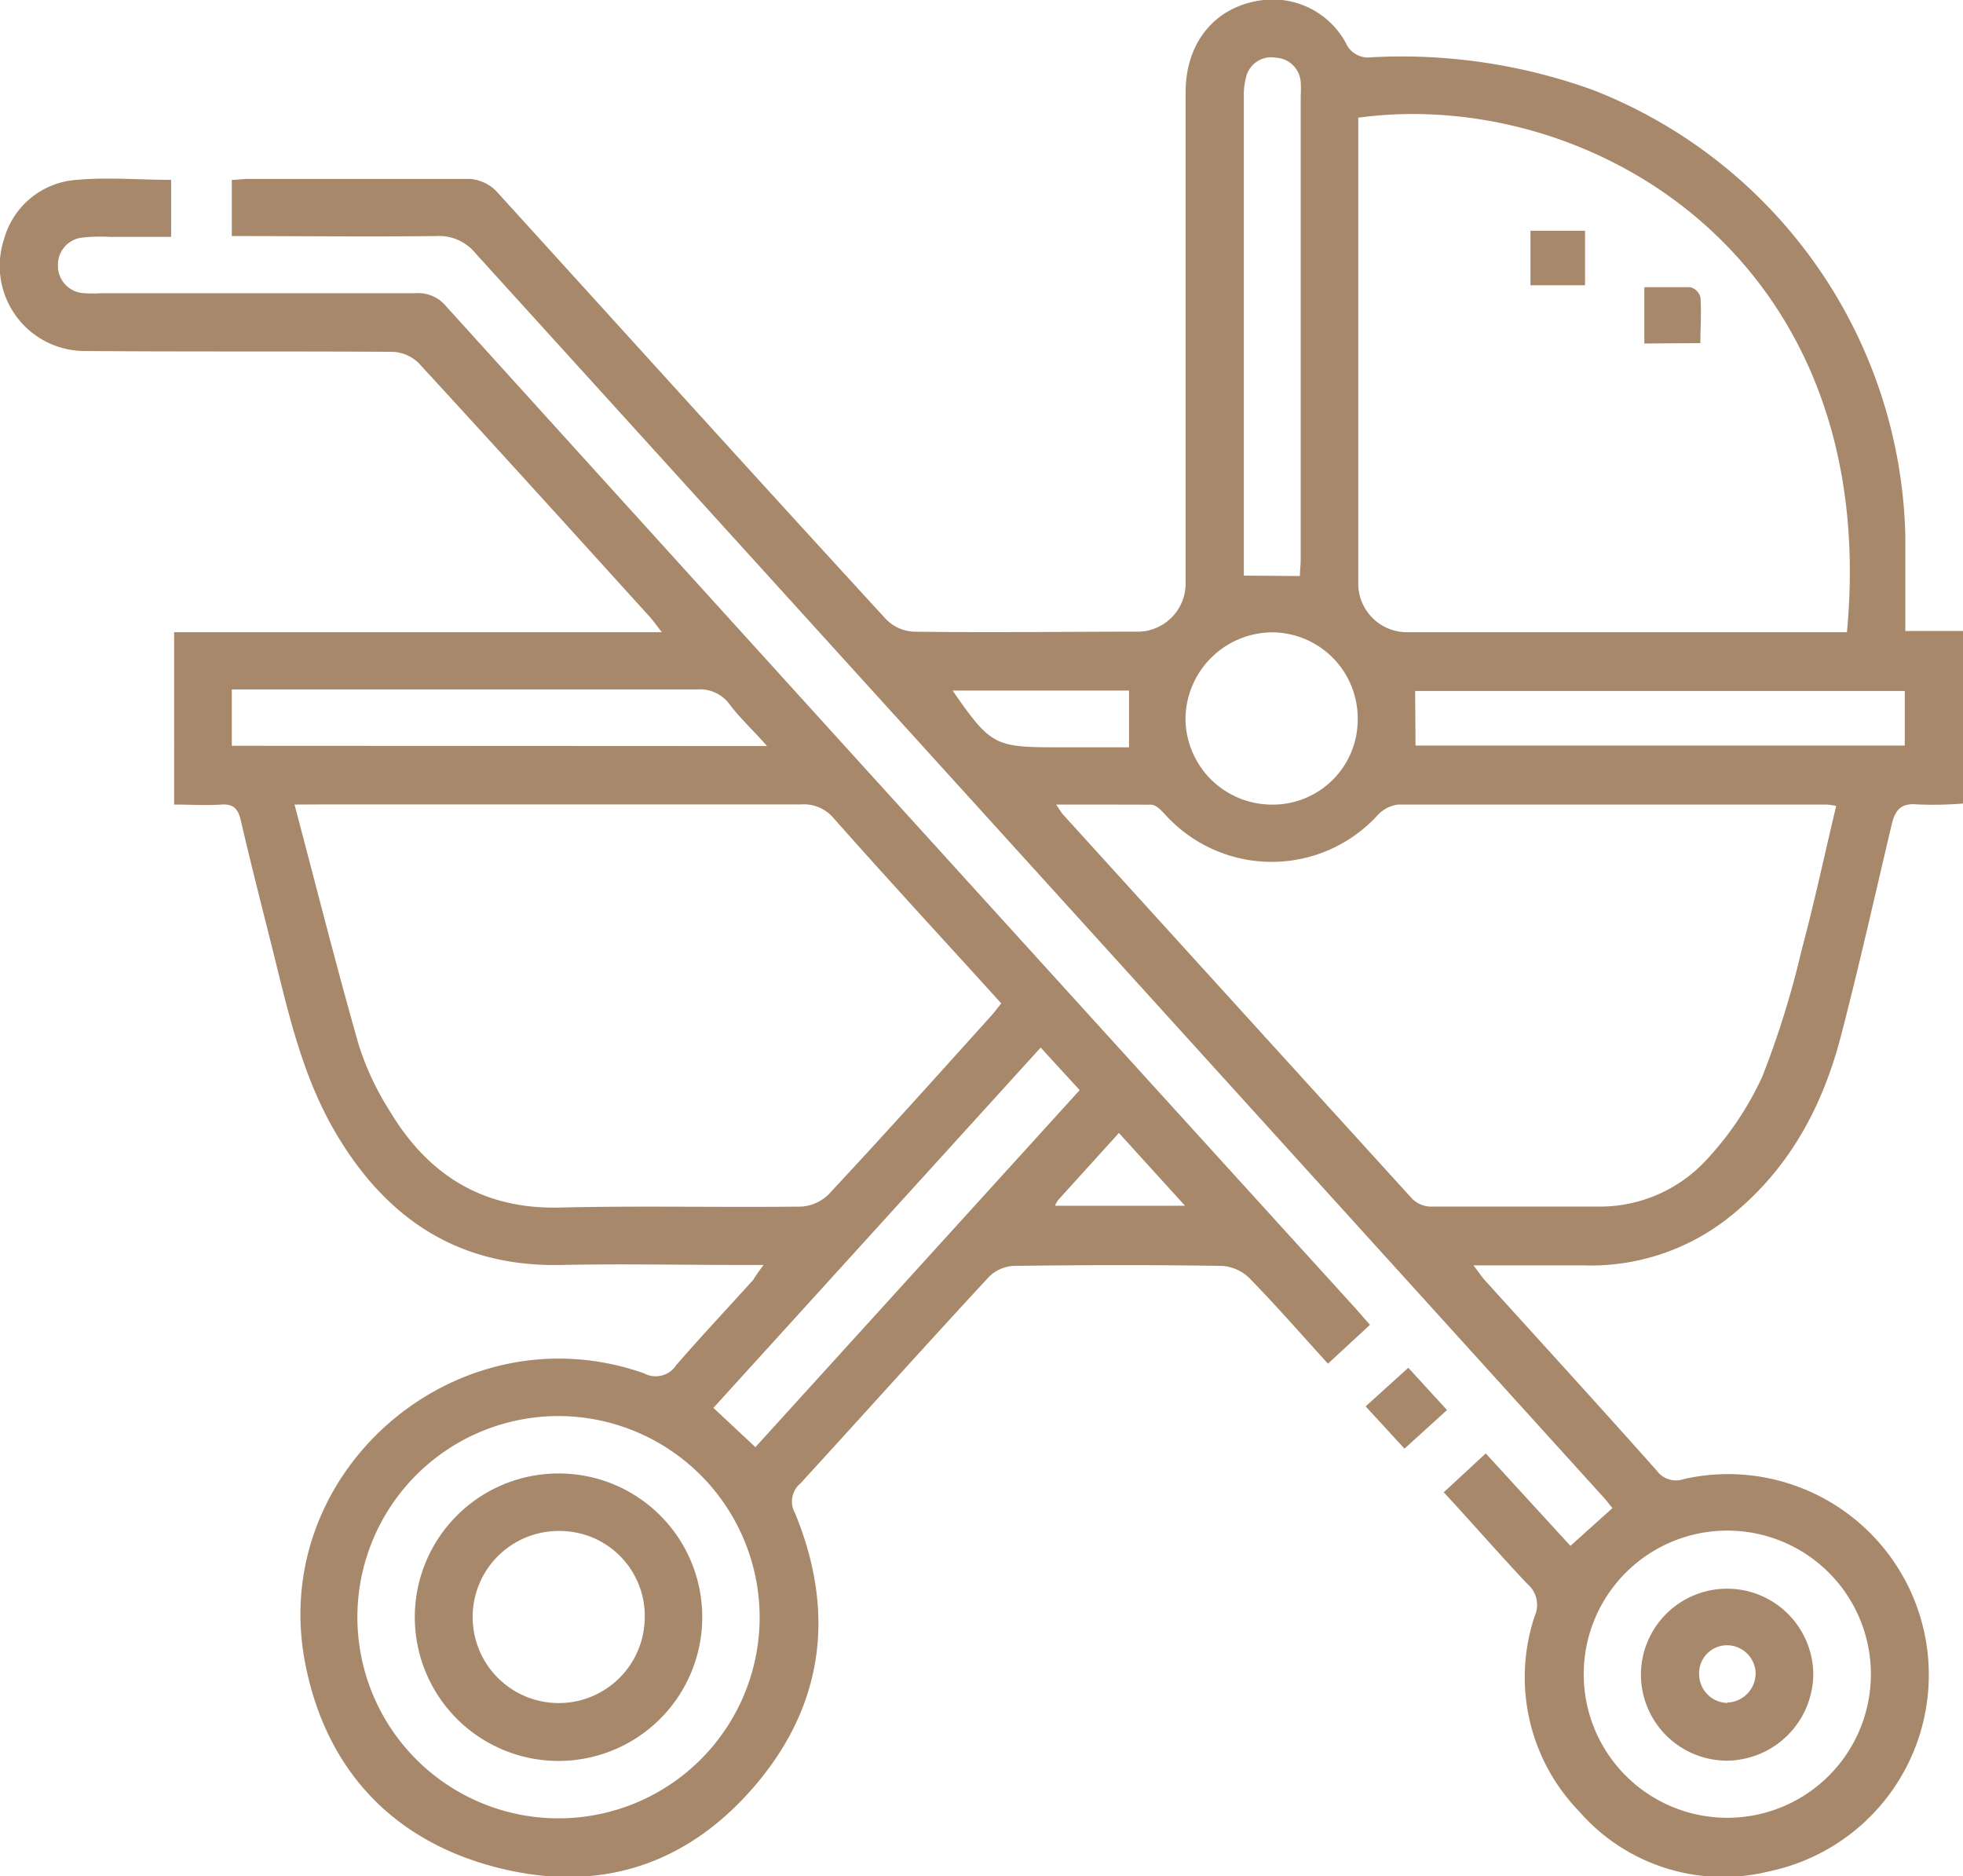<svg xmlns="http://www.w3.org/2000/svg" viewBox="0 0 143.96 137.58"><defs><style>.cls-1{fill:#a8886b;}</style></defs><g id="Capa_2" data-name="Capa 2"><g id="Capa_1-2" data-name="Capa 1"><path class="cls-1" d="M144,58.92a27,27,0,0,1-3.36.07c-1.25-.12-1.67.41-1.93,1.56C137.49,65.7,136.34,70.86,135,76s-3.77,9.68-8,13.11a16.32,16.32,0,0,1-10.94,3.68c-2.57,0-5.14,0-8,0,.38.49.59.82.85,1.11,4.21,4.65,8.45,9.28,12.64,14a1.73,1.73,0,0,0,1.94.56,14.72,14.72,0,1,1,6.24,28.77,14,14,0,0,1-13.92-4.4,14.13,14.13,0,0,1-3.25-14.35,2,2,0,0,0-.54-2.32c-2.06-2.18-4-4.42-6.14-6.73l3.08-2.85,6.21,6.78,3.08-2.77c-.21-.25-.41-.53-.65-.79Q76.25,64.16,34.86,18.56A3.45,3.45,0,0,0,32,17.31c-5,.06-9.92,0-15,0V13.19c.41,0,.82-.07,1.23-.07,5.39,0,10.78,0,16.16,0a3,3,0,0,1,2,.89C45.92,24.49,55.42,35,65,45.43a3.05,3.05,0,0,0,2,.89c5.53.08,11.06,0,16.59,0a3.54,3.54,0,0,0,3.36-3.43q0-18.06,0-36.13c0-3.65,2.15-6.24,5.48-6.73A6.1,6.1,0,0,1,98.7,3.15a1.77,1.77,0,0,0,1.87,1.05,41.29,41.29,0,0,1,16.28,2.41,36,36,0,0,1,22.88,32.66c0,2.29,0,4.58,0,7H144ZM77.45,59c.27.38.37.58.51.73q12.8,14.1,25.6,28.17a2,2,0,0,0,1.32.58c4.12,0,8.24,0,12.36,0a10.63,10.63,0,0,0,8-3.53,23,23,0,0,0,4-6,67.41,67.41,0,0,0,2.9-9.34c.93-3.46,1.68-7,2.52-10.51A5.54,5.54,0,0,0,134,59q-15.73,0-31.47,0a2.45,2.45,0,0,0-1.5.78,10.53,10.53,0,0,1-15.6-.07c-.28-.29-.64-.69-1-.7C82.21,59,79.94,59,77.45,59Zm58-12.67c2.58-27.54-19-40-35.84-37.7V42.9a3.57,3.57,0,0,0,3.5,3.46h32.34Zm-8.82,65.91a10.53,10.53,0,0,0,.09,21.06,10.53,10.53,0,1,0-.09-21.06Zm-31.3-70c0-.39.06-.8.06-1.21q0-17,0-34a8,8,0,0,0,0-1,1.92,1.92,0,0,0-1.84-1.8,1.89,1.89,0,0,0-2.16,1.4,5.14,5.14,0,0,0-.17,1.52q0,16.86,0,33.71v1.35Zm8.48,12.43h35.88v-4H103.78ZM99.57,52.8a6.31,6.31,0,0,0-6.23-6.43,6.4,6.4,0,0,0-6.4,6.3A6.34,6.34,0,0,0,93.14,59,6.23,6.23,0,0,0,99.57,52.8ZM69.86,50.64c2.78,4,3.08,4.16,7.6,4.16H82.8V50.64Z"/><path class="cls-1" d="M56,92.76H54.4c-4.41,0-8.81-.09-13.21,0-7.47.17-12.75-3.29-16.48-9.53C22.18,79,21.16,74.33,20,69.66c-.8-3.18-1.61-6.35-2.35-9.54-.2-.82-.54-1.18-1.42-1.12-1.11.07-2.24,0-3.46,0V46.36H48.54c-.43-.54-.65-.87-.92-1.16C42,39,36.36,32.77,30.68,26.6a2.9,2.9,0,0,0-1.9-.8c-7.5-.05-15,0-22.49-.06a6.24,6.24,0,0,1-6-8.18,5.94,5.94,0,0,1,5.32-4.37c2.26-.21,4.57,0,6.94,0v4.18H8.05a12.9,12.9,0,0,0-2,.05A2,2,0,0,0,4.25,19.5a2,2,0,0,0,1.94,2,8.8,8.8,0,0,0,1.26,0c7.68,0,15.37,0,23.05,0a2.63,2.63,0,0,1,2.18.92Q66,59.2,99.38,95.91l1.09,1.24L97.39,100c-1.94-2.13-3.78-4.24-5.74-6.25a3.18,3.18,0,0,0-2-.92c-5.11-.08-10.22-.07-15.32,0a2.78,2.78,0,0,0-1.79.79c-4.64,5-9.21,10.11-13.83,15.15a1.73,1.73,0,0,0-.41,2.18c3,7.28,2.12,14.13-3,20.07s-11.69,7.87-19.18,5.84-12.27-7.24-13.75-14.95c-2.7-14.12,11.26-26,24.87-21.2a1.79,1.79,0,0,0,2.35-.6c1.84-2.13,3.77-4.17,5.65-6.26C55.43,93.55,55.62,93.26,56,92.76ZM21.6,59c1.61,6.08,3.07,11.88,4.71,17.63a20.56,20.56,0,0,0,2.26,4.82c2.8,4.7,6.83,7.24,12.49,7.1,5.9-.14,11.81,0,17.71-.07a3.13,3.13,0,0,0,2-.9c4-4.28,7.91-8.64,11.84-13,.28-.3.52-.63.82-1-4.13-4.56-8.24-9-12.3-13.59a2.86,2.86,0,0,0-2.42-1q-17.65,0-35.29,0ZM41,103.84a14.75,14.75,0,1,0,14.71,14.75A14.78,14.78,0,0,0,41,103.84ZM56.25,54.71c-1-1.15-2-2.06-2.75-3.07a2.69,2.69,0,0,0-2.4-1.08c-10.87,0-21.74,0-32.6,0H17v4.13Zm-.85,51.41L79.18,79.94l-2.86-3.12-24,26.42Zm22-17.7h9.51c-1.72-1.89-3.27-3.59-4.85-5.34L77.6,88A2.36,2.36,0,0,0,77.37,88.42Z"/><path class="cls-1" d="M103.28,100.3l2.84,3.1L103,106.23l-2.85-3.1Z"/><path class="cls-1" d="M116.24,16.92v4h-4v-4Z"/><path class="cls-1" d="M120.59,25.19V21.06c1.17,0,2.28,0,3.38,0a1.06,1.06,0,0,1,.73.72c.09,1.1,0,2.22,0,3.38Z"/><path class="cls-1" d="M120.34,122.85a6.32,6.32,0,1,1,12.64-.06,6.39,6.39,0,0,1-6.37,6.32A6.32,6.32,0,0,1,120.34,122.85Zm6.34,2a2.15,2.15,0,0,0,2.07-2.2,2.1,2.1,0,0,0-2.14-2,2.05,2.05,0,0,0-2,2.17A2.12,2.12,0,0,0,126.68,124.88Z"/><path class="cls-1" d="M51.5,118.51a10.54,10.54,0,1,1-10.56-10.46A10.52,10.52,0,0,1,51.5,118.51Zm-10.34-6.24a6.31,6.31,0,1,0,6.12,6.5A6.23,6.23,0,0,0,41.16,112.27Z"/></g></g></svg>
